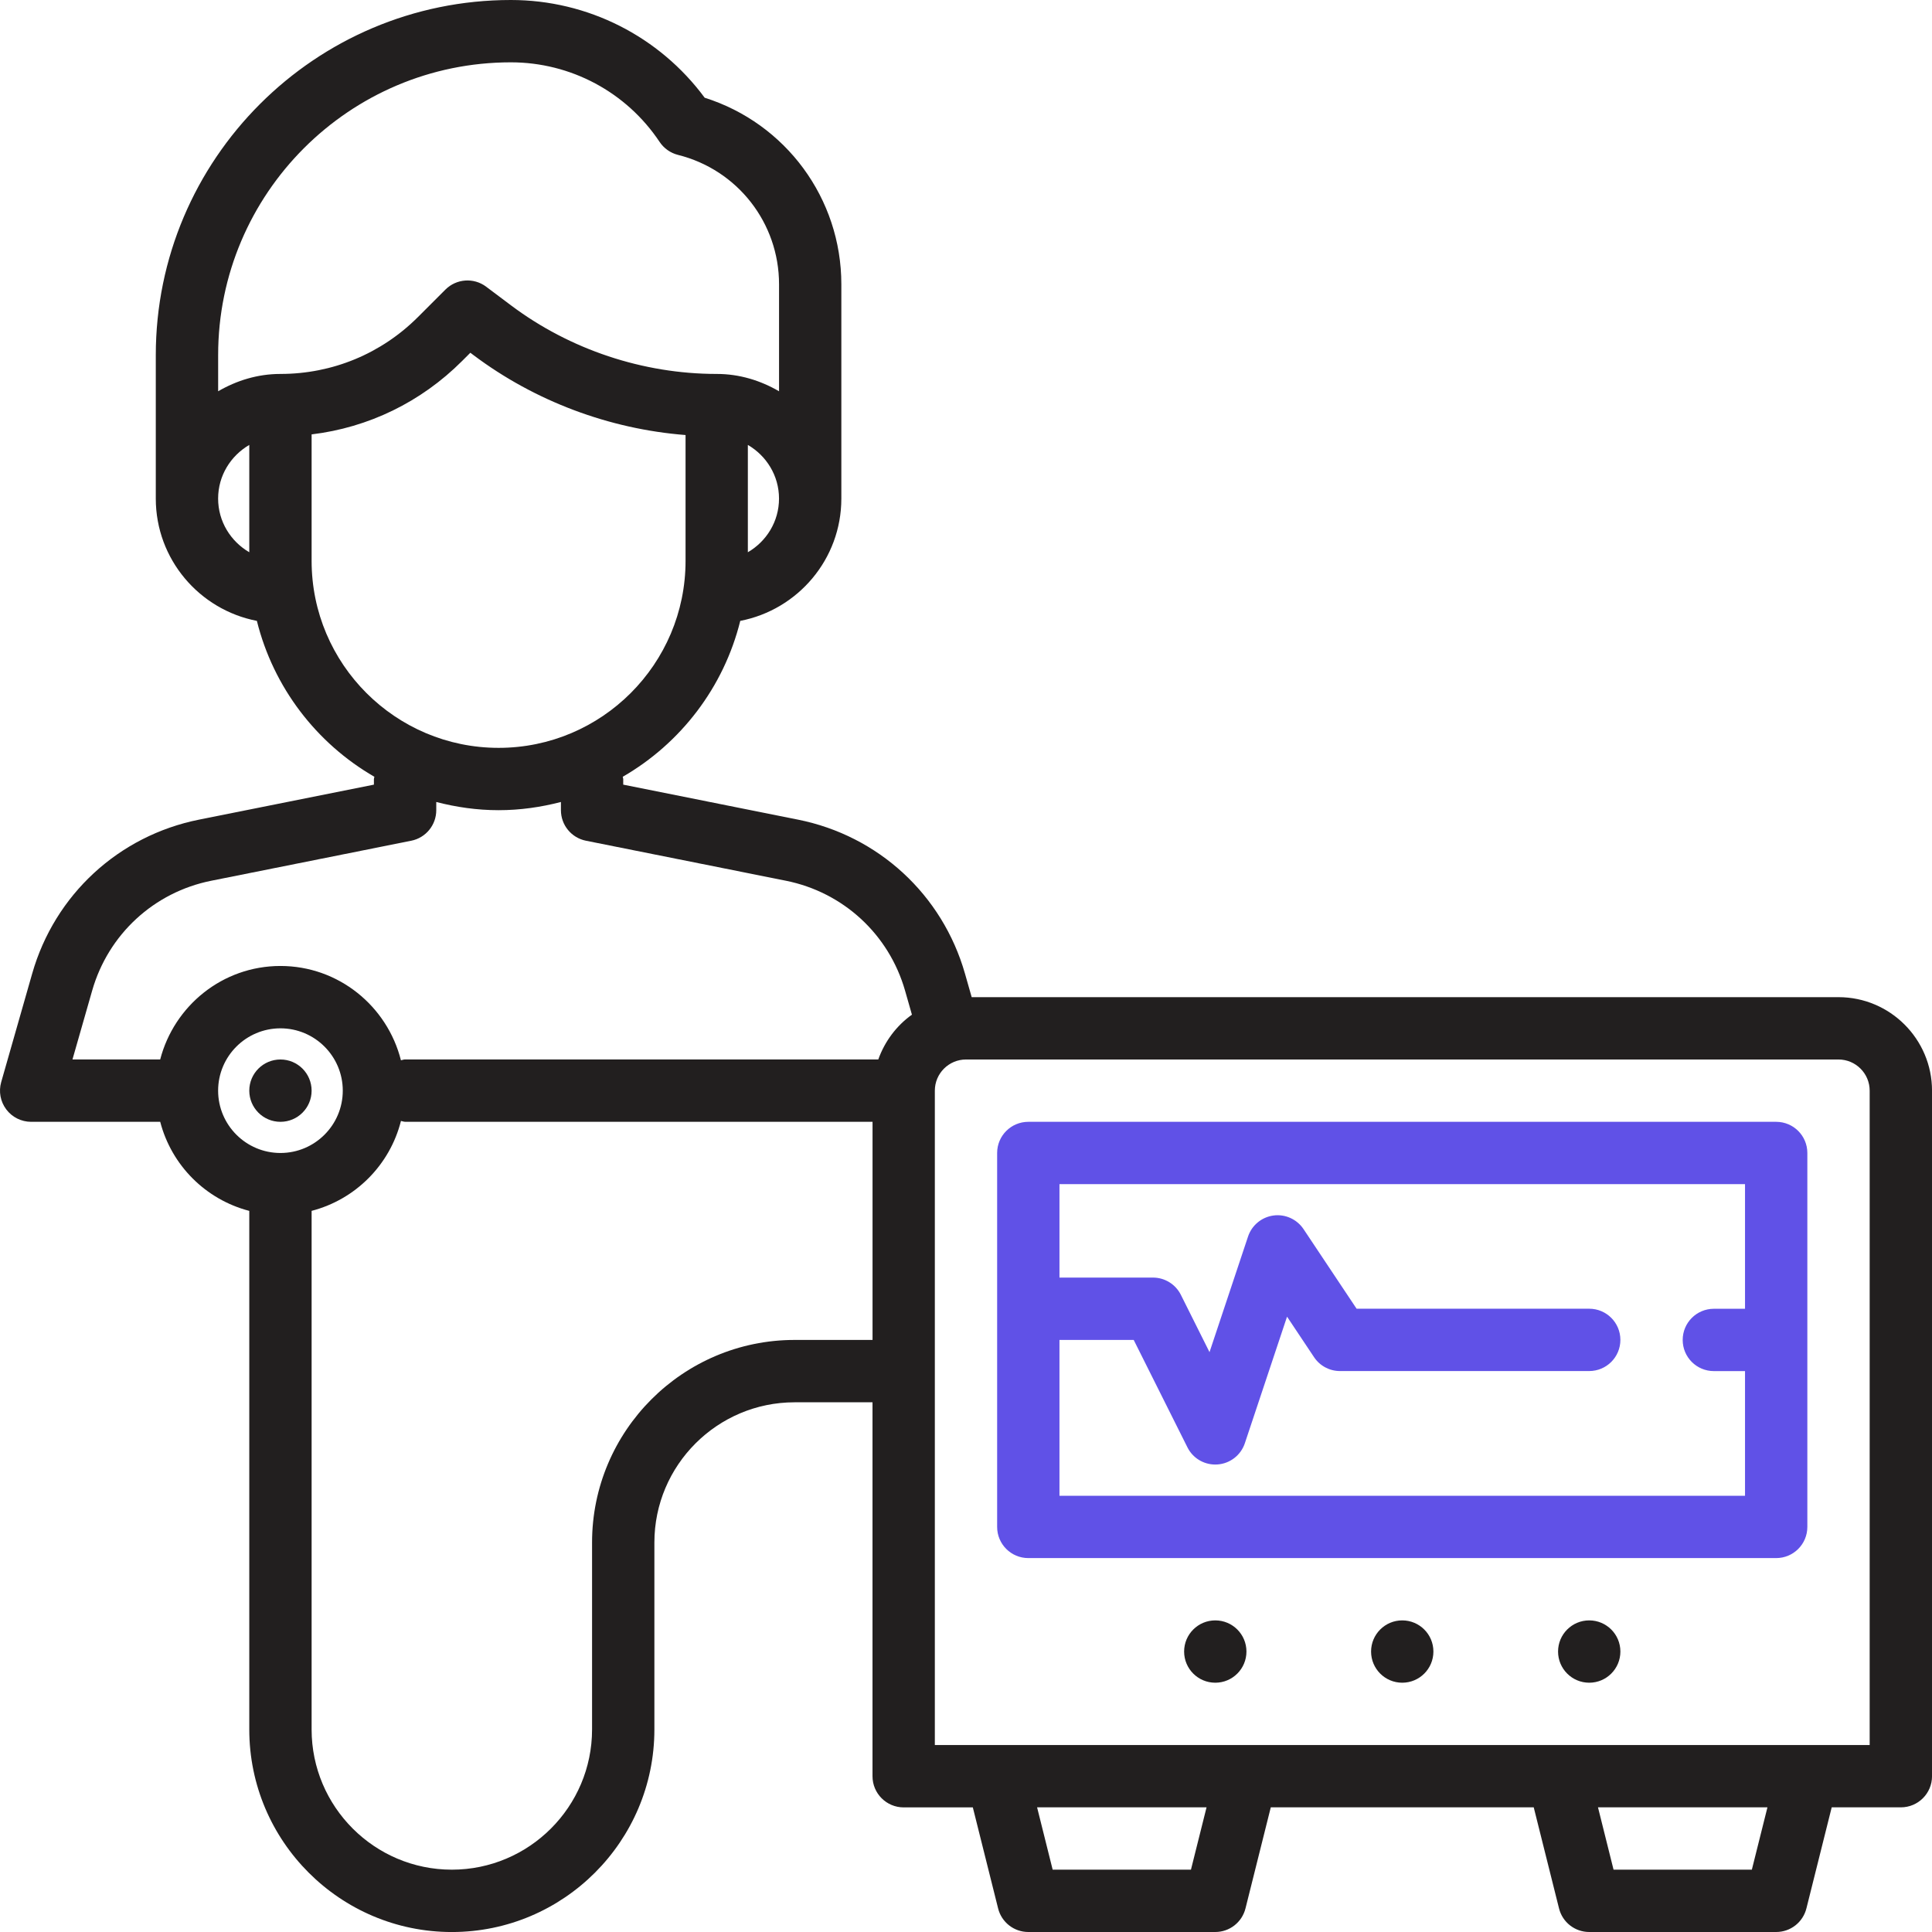 <?xml version="1.0" encoding="utf-8"?>
<!-- Generator: Adobe Illustrator 21.0.0, SVG Export Plug-In . SVG Version: 6.00 Build 0)  -->
<svg version="1.1" id="Layer_1" xmlns="http://www.w3.org/2000/svg" xmlns:xlink="http://www.w3.org/1999/xlink" x="0px" y="0px"
	 width="69px" height="69px" viewBox="0 0 69 69" enable-background="new 0 0 69 69" xml:space="preserve">
<g>
	<circle fill="#221F1F" cx="10.016" cy="38.952" r="1.113"/>
	<circle fill="#221F1F" cx="43.403" cy="58.984" r="1.113"/>
	<circle fill="#221F1F" cx="50.08" cy="58.984" r="1.113"/>
	<circle fill="#221F1F" cx="56.758" cy="58.984" r="1.113"/>
	<path fill="#6051E7" d="M63.435,40.065h-26.71c-0.614,0-1.113,0.497-1.113,1.113v13.355c0,0.615,0.499,1.113,1.113,1.113h26.71
		c0.614,0,1.113-0.497,1.113-1.113V41.177C64.548,40.562,64.049,40.065,63.435,40.065z M37.838,53.419v-5.565h2.651l1.919,3.836
		c0.189,0.38,0.575,0.615,0.995,0.615c0.027,0,0.052-0.001,0.079-0.003c0.448-0.031,0.835-0.331,0.977-0.758l1.507-4.52l0.964,1.446
		c0.206,0.31,0.553,0.496,0.925,0.496h8.903c0.614,0,1.113-0.497,1.113-1.113s-0.499-1.113-1.113-1.113H48.45l-1.895-2.843
		c-0.236-0.353-0.654-0.543-1.074-0.486c-0.421,0.057-0.773,0.347-0.908,0.751l-1.376,4.129l-1.024-2.049
		c-0.189-0.376-0.574-0.614-0.996-0.614h-3.339V42.29h24.484v4.452h-1.113c-0.614,0-1.113,0.497-1.113,1.113
		s0.499,1.113,1.113,1.113h1.113v4.452H37.838z"/>
	<path fill="#221F1F" d="M65.661,35.613H34.703l-0.24-0.842c-0.805-2.817-3.089-4.923-5.962-5.498l-6.243-1.25v-0.2
		c0-0.029-0.014-0.053-0.017-0.081c2.068-1.194,3.608-3.193,4.197-5.568c2.053-0.396,3.61-2.2,3.61-4.367v-7.653
		c0-3.069-1.987-5.75-4.881-6.664C23.546,1.297,20.989,0,18.246,0C11.252,0,5.564,5.688,5.564,12.682v5.125
		c0,2.167,1.557,3.971,3.61,4.367c0.59,2.375,2.129,4.374,4.197,5.568c-0.002,0.028-0.017,0.052-0.017,0.081v0.2l-6.241,1.249
		c-2.874,0.574-5.158,2.681-5.963,5.498l-1.107,3.876c-0.096,0.336-0.029,0.697,0.181,0.976c0.21,0.279,0.539,0.443,0.888,0.443
		h4.61c0.405,1.557,1.624,2.776,3.181,3.181v18.521c0,3.989,3.245,7.234,7.234,7.234s7.234-3.245,7.234-7.234v-6.677
		c0-2.761,2.247-5.008,5.008-5.008h2.782v13.355c0,0.615,0.499,1.113,1.113,1.113h2.47l0.903,3.608
		C35.77,68.653,36.215,69,36.725,69h6.677c0.511,0,0.956-0.347,1.08-0.844l0.903-3.608h9.391l0.903,3.608
		C55.802,68.653,56.247,69,56.758,69h6.677c0.511,0,0.956-0.347,1.08-0.844l0.903-3.608h2.47c0.614,0,1.113-0.497,1.113-1.113
		V38.952C69,37.111,67.502,35.613,65.661,35.613z M26.709,19.723V15.89c0.662,0.386,1.113,1.096,1.113,1.916
		S27.372,19.337,26.709,19.723z M18.246,2.226c2.139,0,4.126,1.063,5.312,2.843c0.154,0.23,0.387,0.395,0.656,0.463
		c2.126,0.531,3.609,2.431,3.609,4.621v3.821c-0.658-0.383-1.411-0.619-2.226-0.619c-2.631,0-5.24-0.869-7.345-2.448l-0.89-0.668
		c-0.443-0.333-1.064-0.287-1.455,0.104l-0.978,0.978c-1.312,1.312-3.057,2.034-4.912,2.034c-0.815,0-1.568,0.236-2.226,0.619V12.68
		C7.79,6.916,12.48,2.226,18.246,2.226z M7.79,17.806c0-0.82,0.451-1.53,1.113-1.916v3.833C8.241,19.337,7.79,18.627,7.79,17.806z
		 M11.129,20.032v-4.518c2.029-0.244,3.906-1.153,5.373-2.62l0.296-0.296l0.118,0.089c2.191,1.644,4.843,2.636,7.568,2.85v4.495
		c0,3.683-2.995,6.677-6.677,6.677S11.129,23.715,11.129,20.032z M3.291,35.381c0.575-2.012,2.207-3.518,4.259-3.927l7.137-1.428
		c0.52-0.104,0.894-0.56,0.894-1.091v-0.293c0.713,0.185,1.456,0.293,2.226,0.293s1.512-0.108,2.226-0.293v0.293
		c0,0.531,0.374,0.987,0.895,1.091l7.137,1.428c2.052,0.411,3.684,1.915,4.259,3.927l0.245,0.857
		c-0.551,0.394-0.969,0.95-1.201,1.599H14.467c-0.052,0-0.098,0.023-0.148,0.03c-0.487-1.93-2.224-3.368-4.304-3.368
		c-2.068,0-3.796,1.423-4.294,3.339H2.588L3.291,35.381z M7.79,38.952c0-1.228,0.998-2.226,2.226-2.226s2.226,0.998,2.226,2.226
		c0,1.228-0.998,2.226-2.226,2.226S7.79,40.179,7.79,38.952z M28.379,47.855c-3.989,0-7.234,3.245-7.234,7.234v6.677
		c0,2.761-2.247,5.008-5.008,5.008s-5.008-2.247-5.008-5.008V43.245c1.567-0.407,2.794-1.639,3.191-3.211
		c0.05,0.007,0.096,0.03,0.148,0.03h16.694v7.79H28.379z M42.534,66.774h-4.939l-0.556-2.226h6.052L42.534,66.774z M62.566,66.774
		h-4.939l-0.556-2.226h6.052L62.566,66.774z M66.774,62.323H33.387V38.952c0-0.614,0.5-1.113,1.113-1.113h31.161
		c0.613,0,1.113,0.499,1.113,1.113V62.323z"/>
</g>
</svg>
